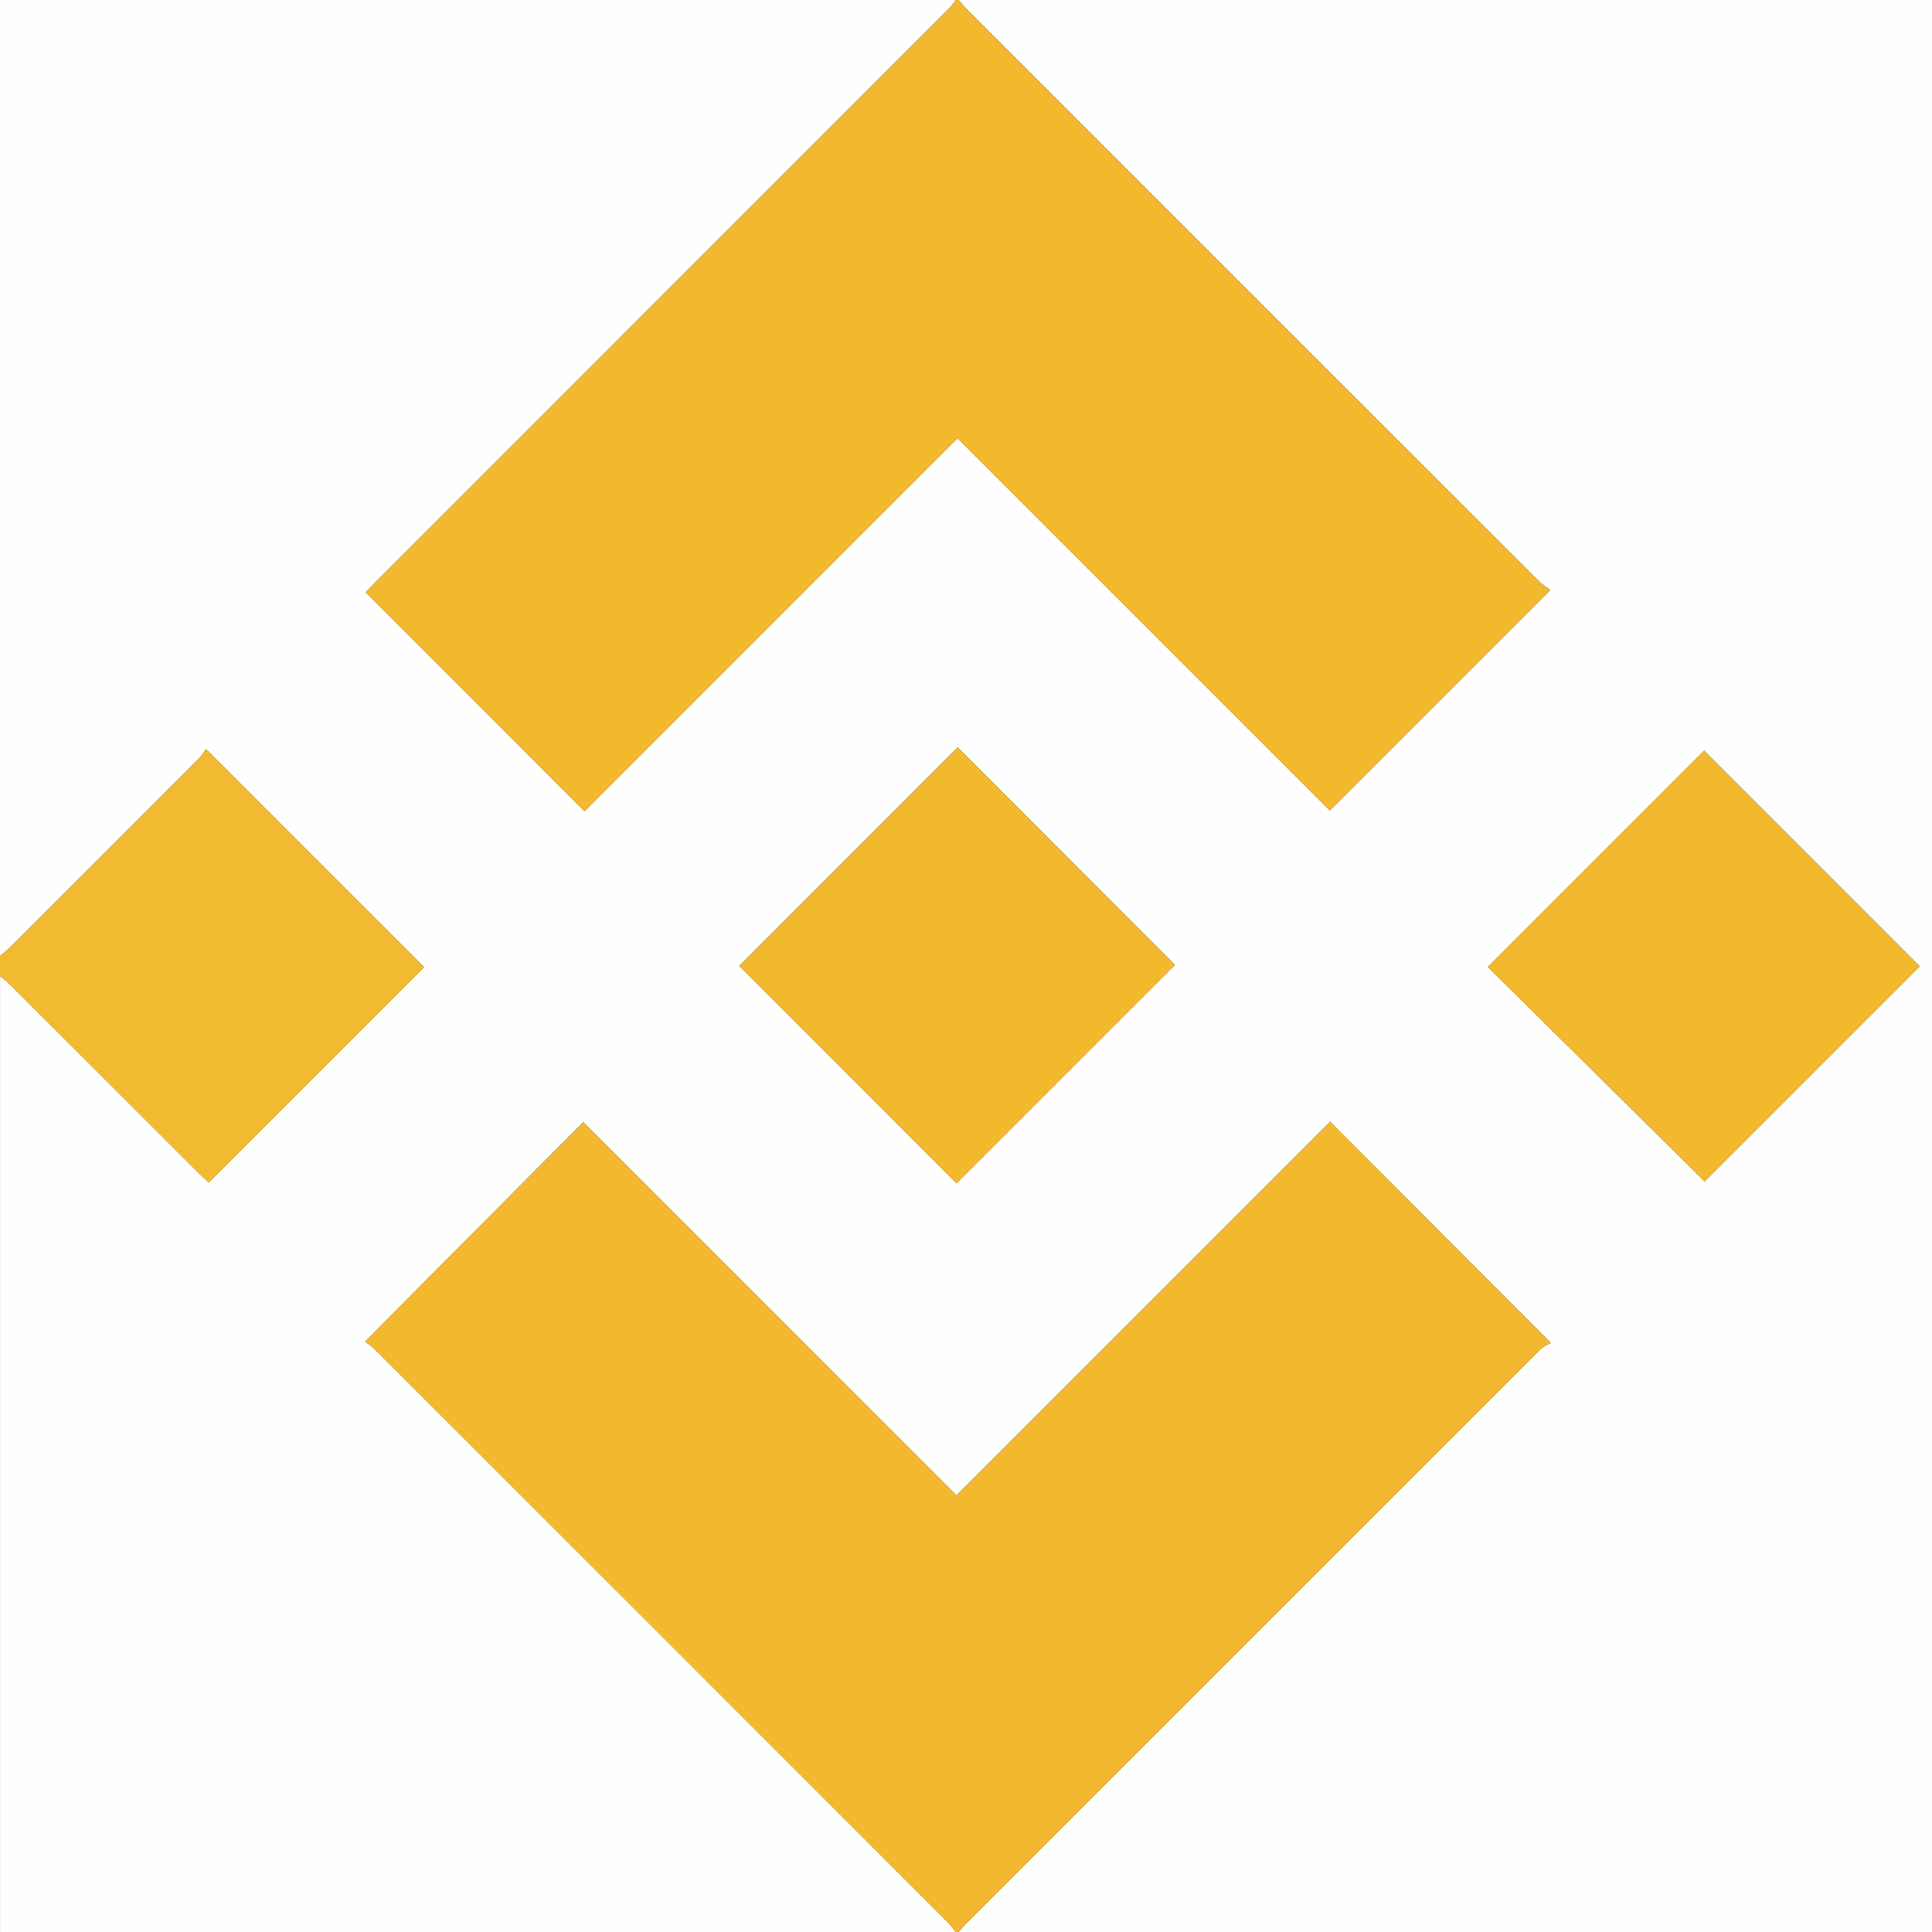 <?xml version="1.0" encoding="utf-8"?>
<!-- Generator: Adobe Illustrator 24.1.1, SVG Export Plug-In . SVG Version: 6.00 Build 0)  -->
<svg version="1.1" xmlns="http://www.w3.org/2000/svg" xmlns:xlink="http://www.w3.org/1999/xlink" x="0px" y="0px"
	 viewBox="0 0 500 500" style="enable-background:new 0 0 500 500;" xml:space="preserve">
<rect x="0" y="0" width="500" height="500" fill="#333333" stroke="none"/>
<style type="text/css">
	.st0{fill:#FEFEFE;}
	.st1{fill:#F2B92F;}
	.st2{fill:#F2BA30;}
	.st3{display:none;}
	.st4{display:inline;}
	.st5{fill:#15182A;}
	.st6{fill:#16192B;}
	.st7{fill:#353847;}
	.st8{fill:#666773;}
	.st9{fill:#3B3D4C;}
	.st10{fill:#343746;}
	.st11{fill:#16192A;}
	.st12{fill:#F5A501;}
	.st13{fill:#FDFDFD;}
	.st14{fill:#FCFCFC;}
	.st15{fill:#FE690A;}
</style>
<g id="binance">
	<g>
		<g>
			<path class="st0" d="M0,247.4C0,164.93,0,82.47,0,0c82.47,0,164.93,0,247.4,0c-0.68,0.82-1.29,1.7-2.04,2.45
				c-49.63,49.65-99.27,99.28-148.9,148.93c-0.74,0.74-1.44,1.52-1.81,1.91c18.87,18.89,37.56,37.59,56.6,56.65
				c32.13-32.14,64.39-64.4,96.55-96.56c32.38,32.37,64.62,64.61,96.37,96.37c19.03-19.03,37.79-37.79,57.05-57.05
				c-0.77-0.6-2-1.34-2.99-2.33c-49.35-49.31-98.68-98.65-148.01-147.98c-0.76-0.76-1.45-1.59-2.17-2.39C332.03,0,416.02,0,500,0
				c0,166.67,0,333.33,0,500c-83.98,0-167.97,0-251.95,0c0.72-0.79,1.41-1.62,2.17-2.38c49.47-49.47,98.93-98.95,148.43-148.39
				c0.9-0.9,2.21-1.38,2.7-1.67c-19.45-19.5-38.09-38.19-57.12-57.27c-31.97,31.97-64.19,64.19-96.7,96.71
				c-32.31-32.31-64.51-64.51-96.59-96.6c-18.69,18.81-37.37,37.6-56.45,56.8c0.6,0.46,1.64,1.1,2.47,1.94
				c49.33,49.3,98.65,98.62,147.95,147.95c0.9,0.9,1.67,1.94,2.5,2.91c-82.47,0-164.93,0-247.4,0c0-82.47,0-164.93,0-247.4
				c0.9,0.75,1.86,1.45,2.68,2.27c16.35,16.33,32.69,32.67,49.03,49c0.82,0.82,1.69,1.6,2.3,2.18
				c18.89-18.89,37.58-37.58,55.73-55.73c-18.53-18.53-37.26-37.25-56.45-56.44c-0.39,0.53-1,1.61-1.83,2.44
				c-16.24,16.28-32.5,32.54-48.78,48.79C1.85,245.94,0.9,246.64,0,247.4z M247.84,193.41c-18.92,18.92-37.84,37.85-56.53,56.55
				c18.77,18.79,37.75,37.77,56.23,56.27c18.77-18.77,37.75-37.75,56.53-56.53C285.51,231.12,266.6,212.19,247.84,193.41z
				 M441.17,305.76c18.47-18.47,37.23-37.23,55.66-55.66c-18.43-18.44-37.08-37.1-55.81-55.84c-18.47,18.48-37.2,37.21-55.97,55.98
				C403.69,268.69,422.53,287.33,441.17,305.76z"/>
			<path class="st1" d="M247.4,500c-0.83-0.97-1.6-2.01-2.5-2.91c-49.31-49.33-98.62-98.64-147.95-147.95
				c-0.84-0.84-1.87-1.47-2.47-1.94c19.08-19.2,37.76-37.99,56.45-56.8c32.08,32.09,64.28,64.28,96.59,96.6
				c32.51-32.51,64.74-64.74,96.7-96.71c19.04,19.08,37.68,37.77,57.12,57.27c-0.48,0.29-1.8,0.77-2.7,1.67
				c-49.5,49.44-98.97,98.91-148.43,148.39c-0.76,0.76-1.45,1.58-2.17,2.38C247.83,500,247.61,500,247.4,500z"/>
			<path class="st1" d="M248.05,0c0.72,0.8,1.41,1.63,2.17,2.39c49.33,49.34,98.66,98.67,148.01,147.98
				c0.99,0.99,2.21,1.74,2.99,2.33c-19.26,19.26-38.02,38.02-57.05,57.05c-31.75-31.75-64-63.99-96.37-96.37
				c-32.16,32.16-64.41,64.42-96.55,96.56c-19.04-19.06-37.73-37.76-56.6-56.65c0.37-0.4,1.07-1.17,1.81-1.91
				c49.64-49.64,99.28-99.28,148.9-148.93c0.75-0.75,1.36-1.63,2.04-2.45C247.61,0,247.83,0,248.05,0z"/>
			<path class="st2" d="M0,247.4c0.9-0.76,1.85-1.45,2.68-2.28c16.27-16.25,32.54-32.51,48.78-48.79c0.84-0.84,1.44-1.91,1.83-2.44
				c19.19,19.19,37.92,37.91,56.45,56.44c-18.15,18.15-36.84,36.84-55.73,55.73c-0.61-0.58-1.48-1.36-2.3-2.18
				c-16.34-16.33-32.68-32.68-49.03-49c-0.83-0.83-1.79-1.52-2.68-2.27C0,250.87,0,249.13,0,247.4z"/>
			<path class="st1" d="M247.84,193.41c18.76,18.78,37.67,37.71,56.23,56.29c-18.78,18.78-37.75,37.75-56.53,56.53
				c-18.49-18.5-37.46-37.48-56.23-56.27C210.01,231.26,228.93,212.34,247.84,193.41z"/>
			<path class="st1" d="M441.17,305.76c-18.63-18.44-37.47-37.07-56.12-55.52c18.76-18.77,37.49-37.51,55.97-55.98
				c18.73,18.74,37.39,37.4,55.81,55.84C478.4,268.54,459.64,287.29,441.17,305.76z"/>
		</g>
	</g>
</g>
<g id="bybit" class="st3">
	<g class="st4">
		<g>
			<path class="st0" d="M149.79,329.73c-29.46,0-58.92,0-88.38,0c0.48-0.14,0.96-0.35,1.45-0.41c18.45-2.04,31.72-12.96,33.6-31.73
				c1.38-13.81-3.25-25.97-16.55-32.78c-0.35-0.18-0.67-0.43-1.05-0.68c0.97-0.58,1.87-1.07,2.73-1.64
				c18.27-12.22,15.43-36.36,5.46-47.87c-7.25-8.37-16.88-12.1-27.53-12.37c-19.27-0.49-38.56-0.22-57.85-0.25
				c-0.1,0-0.21,0.13-0.43,0.29c0,0.46,0,1,0,1.55c0,41.27,0,82.55,0,123.82c0,0.55,0.04,1.1,0.07,1.65
				c-0.02,0.14-0.05,0.28-0.07,0.43c-0.14-0.55-0.4-1.1-0.4-1.66c-0.02-23.47-0.02-46.94-0.02-70.41c0-31.34,0-62.68,0-94.05
				c166.12,0,332.23,0,498.35,0c0,12.69,0,25.39,0,38.09c-0.82,0.07-1.63,0.19-2.45,0.19c-29.86,0.01-59.72,0.01-89.58,0.01
				c-0.81,0-1.63,0-2.46,0c0,7.51,0,14.8,0,22.27c11.47,0,22.84,0,34.33,0c0,1,0,1.82,0,2.64c0,33.4,0,66.81,0,100.21
				c0,0.76,0.05,1.51,0.07,2.27c-0.03,0.14-0.06,0.29-0.08,0.43c-48.69,0-97.37,0-146.06,0c0.41-0.14,0.81-0.36,1.23-0.41
				c7.6-0.9,14.74-3.06,20.86-7.82c9.63-7.49,13.13-17.73,12.89-29.53c-0.25-12.42-5.82-21.58-16.96-27.28
				c-0.27-0.14-0.49-0.39-0.76-0.61c10.88-6.23,16.39-15.84,15.89-28.24c-0.47-11.57-4.97-21.11-15.03-27.5
				c-6.33-4.02-13.38-6.08-20.79-6.19c-18.94-0.26-37.89-0.17-56.83-0.21c-0.26,0-0.51,0.12-0.91,0.22c0,0.86,0,1.68,0,2.49
				c0,40.94,0,81.88-0.01,122.82c0,0.75-0.1,1.5-0.15,2.24c-19.09,0-38.17,0-57.26,0c-0.01-0.14-0.03-0.28-0.04-0.42
				c0.03-0.76,0.08-1.51,0.08-2.27c0-15.81-0.02-31.62,0.05-47.43c0.01-1.44,0.39-3.01,1.06-4.28
				c12.41-23.75,24.89-47.46,37.35-71.18c0.34-0.65,0.62-1.32,1.03-2.2c-0.94,0-1.62,0-2.3,0c-7.74,0-15.49,0.05-23.23-0.04
				c-1.66-0.02-2.52,0.42-3.26,2.01c-7.38,15.86-14.87,31.66-22.33,47.48c-0.27,0.57-0.59,1.13-0.99,1.9
				c-7.98-16.71-15.82-33.11-23.6-49.54c-0.65-1.38-1.4-1.88-2.95-1.86c-7.88,0.09-15.76,0.04-23.65,0.05
				c-0.64,0-1.28,0.07-2.14,0.13c0.5,0.99,0.86,1.72,1.24,2.43c12.43,23.66,24.86,47.32,37.24,71.01c0.61,1.16,0.95,2.59,0.96,3.9
				c0.06,15.88,0.04,31.76,0.05,47.64c0,0.76,0.07,1.51,0.11,2.27C149.78,329.46,149.78,329.59,149.79,329.73z M381.72,164.12
				c-8.65,0-17.05,0-25.52,0c0,42.54,0,84.96,0,127.4c8.59,0,17.04,0,25.52,0C381.72,248.99,381.72,206.61,381.72,164.12z"/>
			<path class="st5" d="M1.31,329.31c-0.02-0.55-0.07-1.1-0.07-1.65c0-41.27,0-82.55,0-123.82c0-0.54,0-1.09,0-1.55
				c0.22-0.16,0.33-0.29,0.43-0.29c19.28,0.04,38.57-0.24,57.85,0.25c10.65,0.27,20.28,4.01,27.53,12.37
				c9.97,11.5,12.81,35.64-5.46,47.87c-0.85,0.57-1.76,1.06-2.73,1.64c0.38,0.25,0.7,0.5,1.05,0.68
				c13.3,6.81,17.93,18.97,16.55,32.78c-1.88,18.77-15.15,29.7-33.6,31.73c-0.49,0.05-0.97,0.27-1.45,0.41c-0.83,0-1.66,0-2.49,0
				c-0.78-0.14-1.55-0.4-2.33-0.4C38.16,329.3,19.74,329.31,1.31,329.31z M27.07,275.97c0,10.55,0,20.93,0,31.35
				c9.78,0,19.46,0.29,29.11-0.08c8.99-0.35,14.74-6.72,14.78-15.46c0.04-8.86-5.49-14.94-14.61-15.51
				c-6.13-0.39-12.3-0.23-18.44-0.29C34.32,275.95,30.74,275.97,27.07,275.97z M27.02,253.49c9.25,0,18.31,0.19,27.35-0.06
				c8.69-0.24,14.16-5.57,14.74-13.75c0.54-7.55-4.04-13.39-11.9-15.03c-1.55-0.32-3.15-0.49-4.73-0.5
				c-8.16-0.05-16.31-0.03-24.47-0.02c-0.32,0-0.64,0.09-0.99,0.14C27.02,234.04,27.02,243.68,27.02,253.49z"/>
			<path class="st5" d="M232.36,329.73c0.05-0.75,0.15-1.5,0.15-2.24c0.01-40.94,0.01-81.88,0.01-122.82c0-0.82,0-1.63,0-2.49
				c0.4-0.1,0.65-0.22,0.91-0.22c18.94,0.04,37.89-0.05,56.83,0.21c7.41,0.1,14.46,2.17,20.79,6.19
				c10.06,6.39,14.57,15.92,15.03,27.5c0.5,12.4-5.01,22.01-15.89,28.24c0.27,0.22,0.49,0.47,0.76,0.61
				c11.13,5.7,16.71,14.85,16.96,27.28c0.24,11.8-3.26,22.04-12.89,29.53c-6.12,4.76-13.26,6.93-20.86,7.82
				c-0.42,0.05-0.82,0.27-1.23,0.41c-0.97,0-1.94,0-2.9,0c-0.51-0.12-1.02-0.33-1.54-0.33c-17.77-0.01-35.54,0.01-53.31,0.04
				c-0.67,0-1.33,0.2-2,0.3C232.92,329.73,232.64,329.73,232.36,329.73z M258.36,276.27c0,10.3,0,20.66,0,31.06
				c9.76,0,19.37,0.08,28.97-0.07c2.01-0.03,4.11-0.65,6-1.43c6.62-2.71,9.9-9.37,8.71-17.22c-1.02-6.75-6.4-11.99-13.65-12.25
				C278.46,276.01,268.5,276.27,258.36,276.27z M258.29,253.47c9.41,0,18.61,0.28,27.79-0.1c6.23-0.26,11.35-3.02,13.53-9.43
				c3.19-9.38-2.27-18.6-12.13-19.33c-9.55-0.71-19.19-0.33-28.79-0.42c-0.11,0-0.22,0.13-0.4,0.25
				C258.29,234.04,258.29,243.67,258.29,253.47z"/>
			<path class="st6" d="M439.09,329.3c-0.02-0.76-0.07-1.51-0.07-2.27c0-33.4,0-66.81,0-100.21c0-0.82,0-1.64,0-2.64
				c-11.49,0-22.86,0-34.33,0c0-7.47,0-14.76,0-22.27c0.83,0,1.64,0,2.46,0c29.86,0,59.72,0,89.58-0.01c0.82,0,1.63-0.13,2.45-0.19
				c0,7.46,0,14.92,0,22.37c-11.44,0-22.89,0-34.44,0c0,1.05,0,1.8,0,2.55c0,33.47,0,66.94,0,100.4c0,0.76-0.04,1.51-0.07,2.27
				C456.14,329.3,447.62,329.3,439.09,329.3z"/>
			<path class="st0" d="M464.66,329.3c0.02-0.76,0.07-1.51,0.07-2.27c0-33.47,0-66.94,0-100.4c0-0.75,0-1.5,0-2.55
				c11.55,0,23,0,34.44,0c0,35.22,0,70.43,0,105.65c-11.48,0-22.96,0-34.44,0C464.71,329.59,464.69,329.45,464.66,329.3z"/>
			<path class="st7" d="M1.31,329.31c18.43,0,36.85,0,55.28,0.02c0.78,0,1.55,0.26,2.33,0.4c-19.23,0-38.45,0-57.68,0
				C1.27,329.59,1.29,329.45,1.31,329.31z"/>
			<path class="st8" d="M233.19,329.73c0.67-0.1,1.33-0.3,2-0.3c17.77-0.03,35.54-0.04,53.31-0.04c0.51,0,1.02,0.22,1.54,0.33
				C271.09,329.73,252.14,329.73,233.19,329.73z"/>
			<path class="st9" d="M464.66,329.3c0.02,0.14,0.05,0.29,0.07,0.43c-8.58,0-17.15,0-25.73,0c0.03-0.14,0.06-0.29,0.08-0.43
				C447.62,329.3,456.14,329.3,464.66,329.3z"/>
			<path class="st10" d="M149.79,329.73c-0.01-0.14-0.01-0.27-0.02-0.41c8.43,0,16.86-0.01,25.29-0.01
				c0.01,0.14,0.03,0.28,0.04,0.42C166.67,329.73,158.23,329.73,149.79,329.73z"/>
			<path class="st11" d="M175.06,329.31c-8.43,0-16.86,0.01-25.29,0.01c-0.04-0.76-0.11-1.51-0.11-2.27
				c-0.01-15.88,0.02-31.76-0.05-47.64c-0.01-1.31-0.35-2.74-0.96-3.9c-12.38-23.69-24.82-47.34-37.24-71.01
				c-0.38-0.72-0.74-1.45-1.24-2.43c0.86-0.05,1.5-0.13,2.14-0.13c7.88-0.01,15.77,0.04,23.65-0.05c1.55-0.02,2.29,0.48,2.95,1.86
				c7.78,16.43,15.63,32.83,23.6,49.54c0.4-0.77,0.72-1.33,0.99-1.9c7.46-15.82,14.94-31.63,22.33-47.48
				c0.74-1.59,1.6-2.03,3.26-2.01c7.74,0.08,15.49,0.04,23.23,0.04c0.68,0,1.37,0,2.3,0c-0.41,0.88-0.69,1.55-1.03,2.2
				c-12.46,23.72-24.94,47.43-37.35,71.18c-0.66,1.27-1.05,2.85-1.06,4.28c-0.07,15.81-0.05,31.62-0.05,47.43
				C175.14,327.8,175.09,328.55,175.06,329.31z"/>
			<path class="st12" d="M381.72,164.12c0,42.49,0,84.87,0,127.4c-8.48,0-16.93,0-25.52,0c0-42.44,0-84.86,0-127.4
				C364.67,164.12,373.08,164.12,381.72,164.12z"/>
			<path class="st13" d="M27.07,275.97c3.67,0,7.25-0.03,10.83,0.01c6.15,0.06,12.31-0.09,18.44,0.29
				c9.12,0.57,14.66,6.65,14.61,15.51c-0.04,8.74-5.79,15.11-14.78,15.46c-9.65,0.38-19.33,0.08-29.11,0.08
				C27.07,296.9,27.07,286.53,27.07,275.97z"/>
			<path class="st13" d="M27.02,253.49c0-9.81,0-19.45,0-29.21c0.35-0.05,0.67-0.14,0.99-0.14c8.16-0.01,16.31-0.03,24.47,0.02
				c1.58,0.01,3.19,0.18,4.73,0.5c7.86,1.64,12.44,7.48,11.9,15.03c-0.59,8.18-6.05,13.5-14.74,13.75
				C45.33,253.68,36.27,253.49,27.02,253.49z"/>
			<path class="st14" d="M258.36,276.27c10.14,0,20.1-0.27,30.03,0.09c7.24,0.26,12.62,5.51,13.65,12.25
				c1.19,7.86-2.09,14.51-8.71,17.22c-1.89,0.77-3.99,1.4-6,1.43c-9.6,0.15-19.21,0.07-28.97,0.07
				C258.36,296.94,258.36,286.57,258.36,276.27z"/>
			<path class="st14" d="M258.29,253.47c0-9.79,0-19.43,0-29.02c0.18-0.12,0.29-0.25,0.4-0.25c9.6,0.09,19.24-0.29,28.79,0.42
				c9.86,0.73,15.32,9.95,12.13,19.33c-2.18,6.41-7.3,9.17-13.53,9.43C276.9,253.75,267.7,253.47,258.29,253.47z"/>
		</g>
	</g>
</g>
<g id="Capa_3" class="st3">
	<g class="st4">
		<g>
			<path class="st0" d="M0,500C0,333.36,0,166.69,0,0c166.64,0,333.31,0,500,0c0,166.64,0,333.31,0,500C333.36,500,166.69,500,0,500
				z M165.22,370.35c47.78,0,95.12,0,142.46,0c0-35.96,0-71.23,0-107.17c-47.59,0-94.93,0-142.88,0c0-22.31,0-43.93,0-66.43
				c-42.01,40.65-83.26,80.56-124.65,120.61c41.6,39.95,82.8,79.52,125.08,120.11C165.22,414.2,165.22,392.62,165.22,370.35z
				 M334.98,236.75c0,22.37,0,44,0,66.42c41.97-40.6,83.21-80.49,124.63-120.55c-41.62-39.98-82.75-79.48-124.9-119.98
				c0,23.09,0,44.65,0,66.9c-47.85,0-95.2,0-142.41,0c0,36.09,0,71.48,0,107.21C239.82,236.75,286.94,236.75,334.98,236.75z"/>
			<path class="st15" d="M165.22,370.35c0,22.27,0,43.85,0,67.12c-42.27-40.6-83.48-80.17-125.08-120.11
				c41.39-40.05,82.64-79.96,124.65-120.61c0,22.5,0,44.12,0,66.43c47.95,0,95.29,0,142.88,0c0,35.95,0,71.21,0,107.17
				C260.34,370.35,212.99,370.35,165.22,370.35z"/>
			<path class="st15" d="M334.98,236.75c-48.05,0-95.17,0-142.69,0c0-35.73,0-71.12,0-107.21c47.21,0,94.56,0,142.41,0
				c0-22.25,0-43.81,0-66.9c42.16,40.49,83.29,80,124.9,119.98c-41.41,40.06-82.65,79.95-124.63,120.55
				C334.98,280.75,334.98,259.12,334.98,236.75z"/>
		</g>
	</g>
</g>
</svg>
